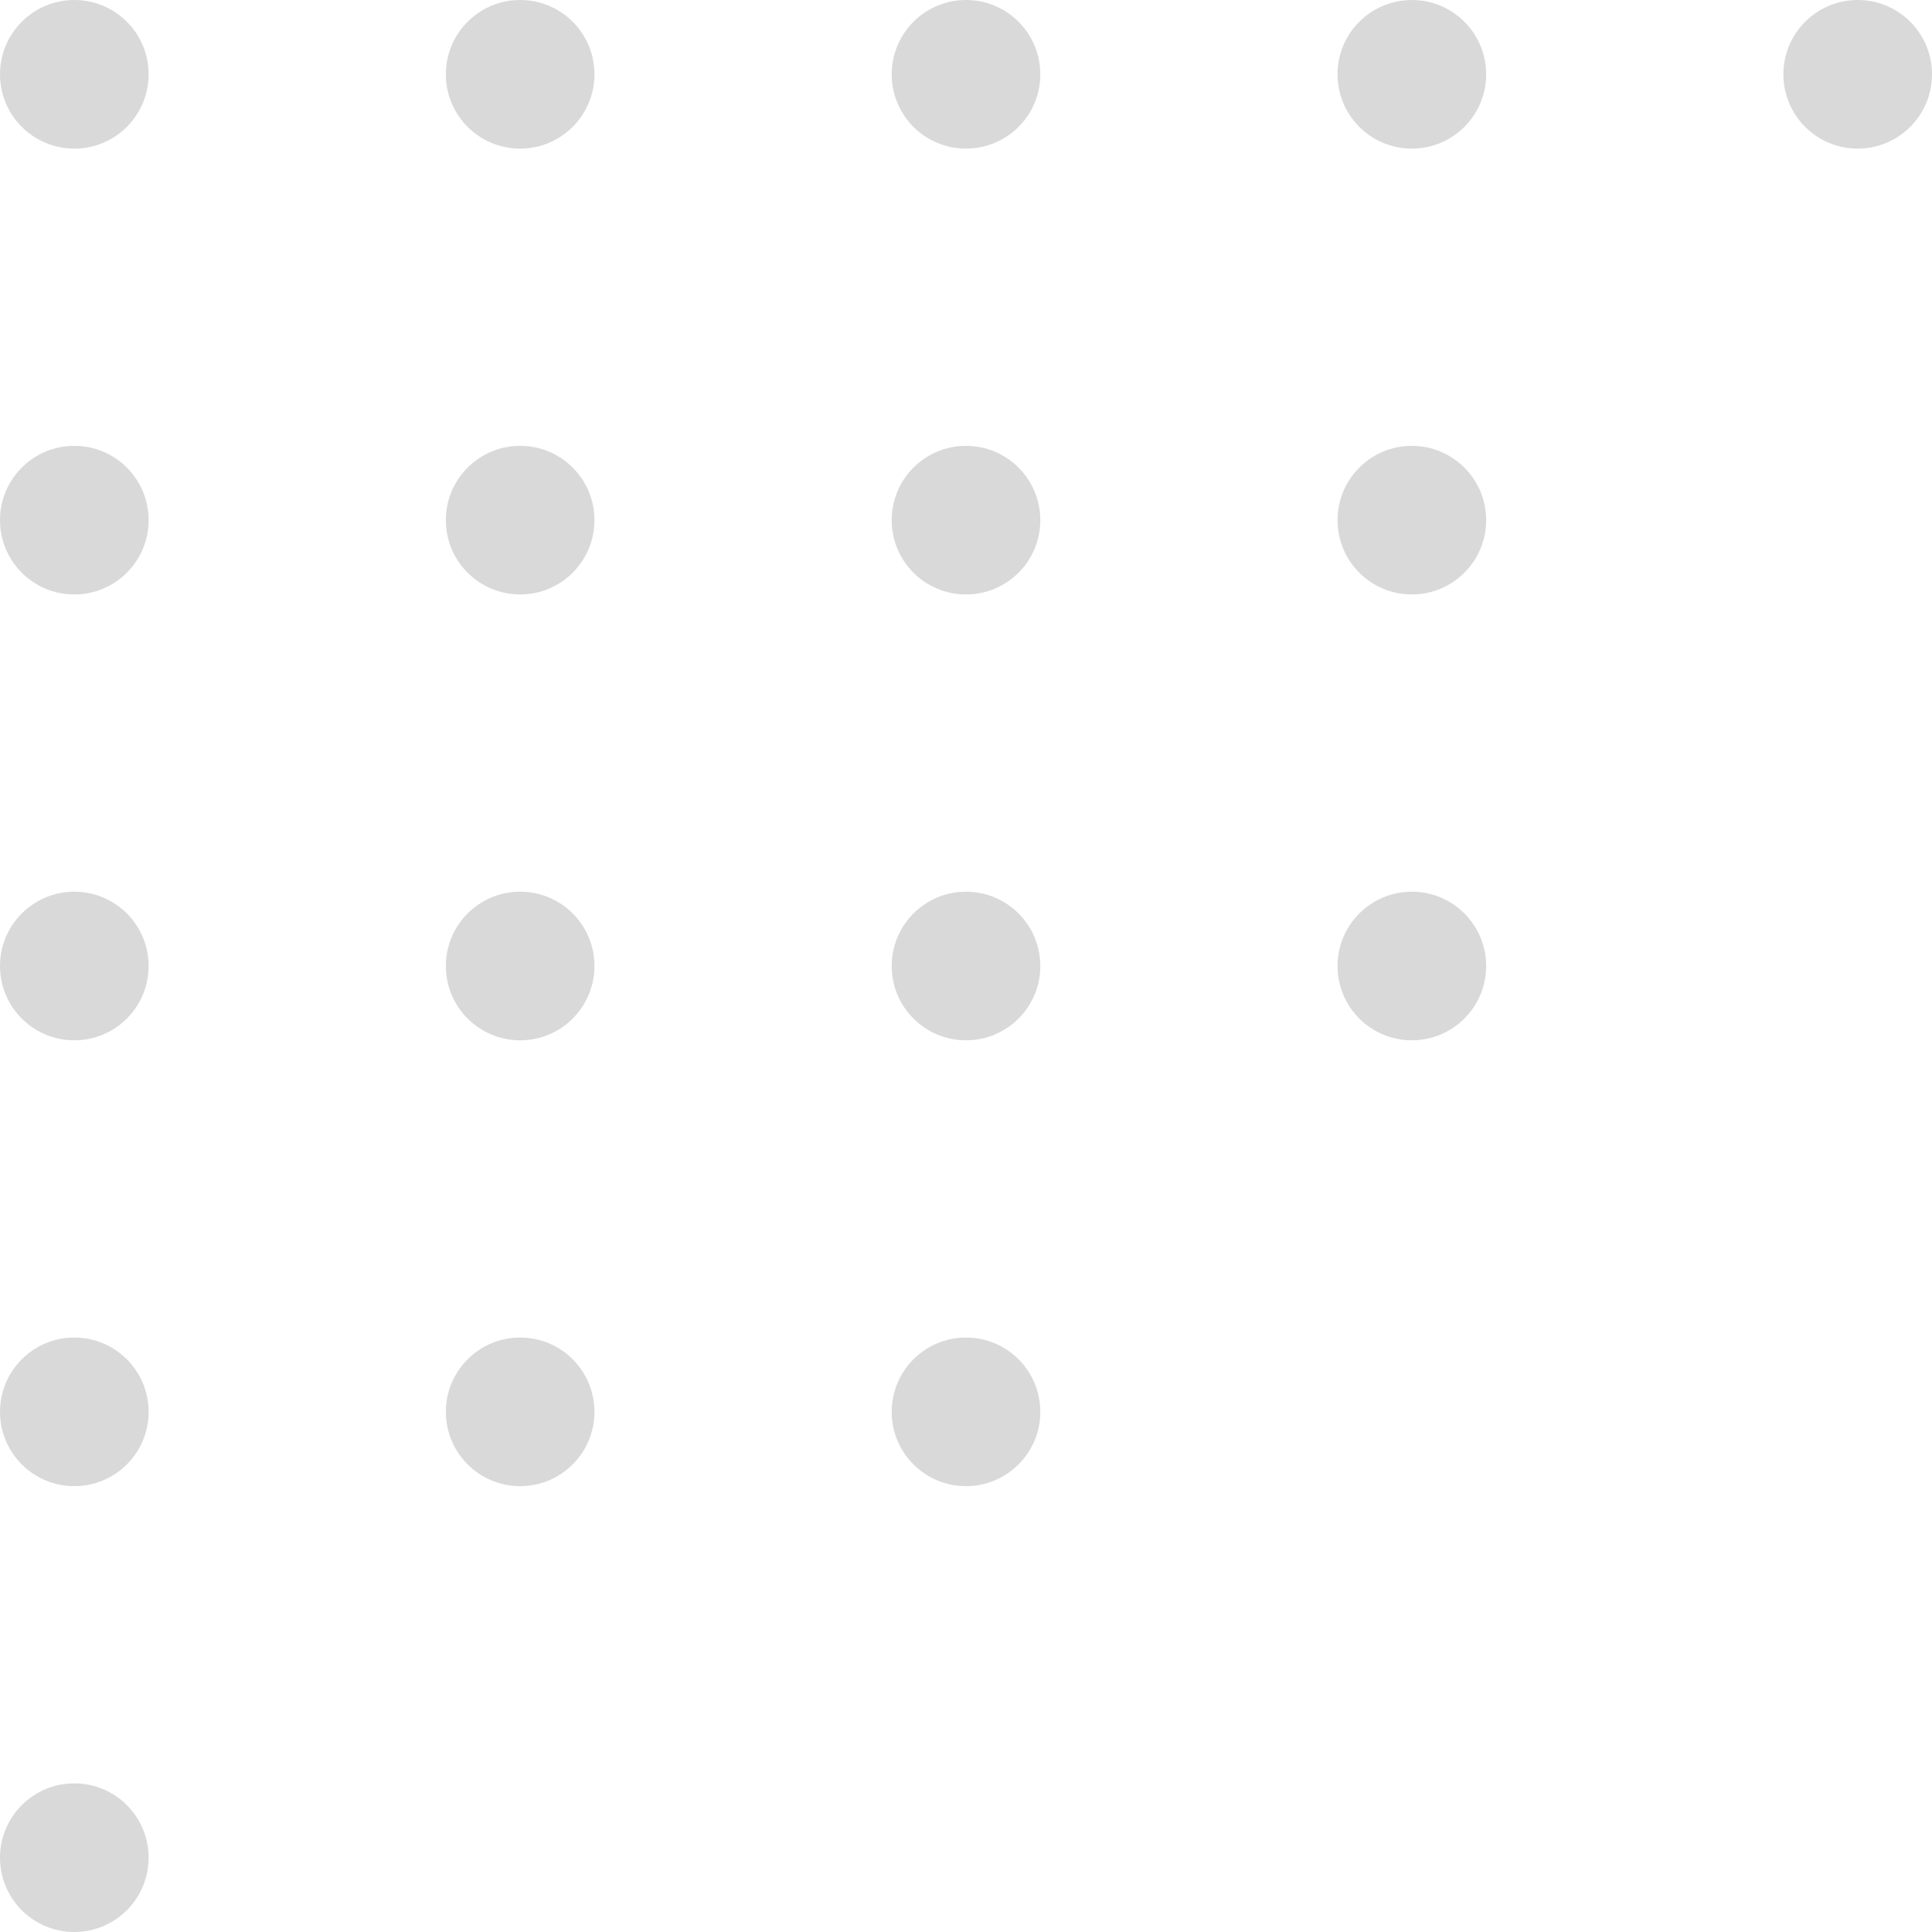 <svg width="52" height="52" viewBox="0 0 52 52" fill="none" xmlns="http://www.w3.org/2000/svg">
<path d="M48 2C48 0.895 48.895 0 50 0C51.105 0 52 0.895 52 2C52 3.105 51.105 4 50 4C48.895 4 48 3.105 48 2Z" fill="#808080" fill-opacity="0.3"/>
<path d="M36 14C36 12.895 36.895 12 38 12C39.105 12 40 12.895 40 14C40 15.105 39.105 16 38 16C36.895 16 36 15.105 36 14Z" fill="#808080" fill-opacity="0.3"/>
<path d="M36 2C36 0.895 36.895 0 38 0C39.105 0 40 0.895 40 2C40 3.105 39.105 4 38 4C36.895 4 36 3.105 36 2Z" fill="#808080" fill-opacity="0.3"/>
<path d="M24 26C24 24.895 24.895 24 26 24C27.105 24 28 24.895 28 26C28 27.105 27.105 28 26 28C24.895 28 24 27.105 24 26Z" fill="#808080" fill-opacity="0.3"/>
<path d="M24 38C24 36.895 24.895 36 26 36C27.105 36 28 36.895 28 38C28 39.105 27.105 40 26 40C24.895 40 24 39.105 24 38Z" fill="#808080" fill-opacity="0.3"/>
<path d="M36 26C36 24.895 36.895 24 38 24C39.105 24 40 24.895 40 26C40 27.105 39.105 28 38 28C36.895 28 36 27.105 36 26Z" fill="#808080" fill-opacity="0.3"/>
<path d="M24 14C24 12.895 24.895 12 26 12C27.105 12 28 12.895 28 14C28 15.105 27.105 16 26 16C24.895 16 24 15.105 24 14Z" fill="#808080" fill-opacity="0.3"/>
<path d="M24 2C24 0.895 24.895 0 26 0C27.105 0 28 0.895 28 2C28 3.105 27.105 4 26 4C24.895 4 24 3.105 24 2Z" fill="#808080" fill-opacity="0.3"/>
<path d="M12 38C12 36.895 12.895 36 14 36C15.105 36 16 36.895 16 38C16 39.105 15.105 40 14 40C12.895 40 12 39.105 12 38Z" fill="#808080" fill-opacity="0.3"/>
<path d="M12 26C12 24.895 12.895 24 14 24C15.105 24 16 24.895 16 26C16 27.105 15.105 28 14 28C12.895 28 12 27.105 12 26Z" fill="#808080" fill-opacity="0.3"/>
<path d="M12 14C12 12.895 12.895 12 14 12C15.105 12 16 12.895 16 14C16 15.105 15.105 16 14 16C12.895 16 12 15.105 12 14Z" fill="#808080" fill-opacity="0.3"/>
<path d="M12 2C12 0.895 12.895 0 14 0C15.105 0 16 0.895 16 2C16 3.105 15.105 4 14 4C12.895 4 12 3.105 12 2Z" fill="#808080" fill-opacity="0.3"/>
<path d="M0 50C0 48.895 0.895 48 2 48C3.105 48 4 48.895 4 50C4 51.105 3.105 52 2 52C0.895 52 0 51.105 0 50Z" fill="#808080" fill-opacity="0.3"/>
<path d="M0 38C0 36.895 0.895 36 2 36C3.105 36 4 36.895 4 38C4 39.105 3.105 40 2 40C0.895 40 0 39.105 0 38Z" fill="#808080" fill-opacity="0.3"/>
<path d="M0 26C0 24.895 0.895 24 2 24C3.105 24 4 24.895 4 26C4 27.105 3.105 28 2 28C0.895 28 0 27.105 0 26Z" fill="#808080" fill-opacity="0.3"/>
<path d="M0 14C0 12.895 0.895 12 2 12C3.105 12 4 12.895 4 14C4 15.105 3.105 16 2 16C0.895 16 0 15.105 0 14Z" fill="#808080" fill-opacity="0.3"/>
<path d="M0 2C0 0.895 0.895 0 2 0C3.105 0 4 0.895 4 2C4 3.105 3.105 4 2 4C0.895 4 0 3.105 0 2Z" fill="#808080" fill-opacity="0.3"/>
</svg>
